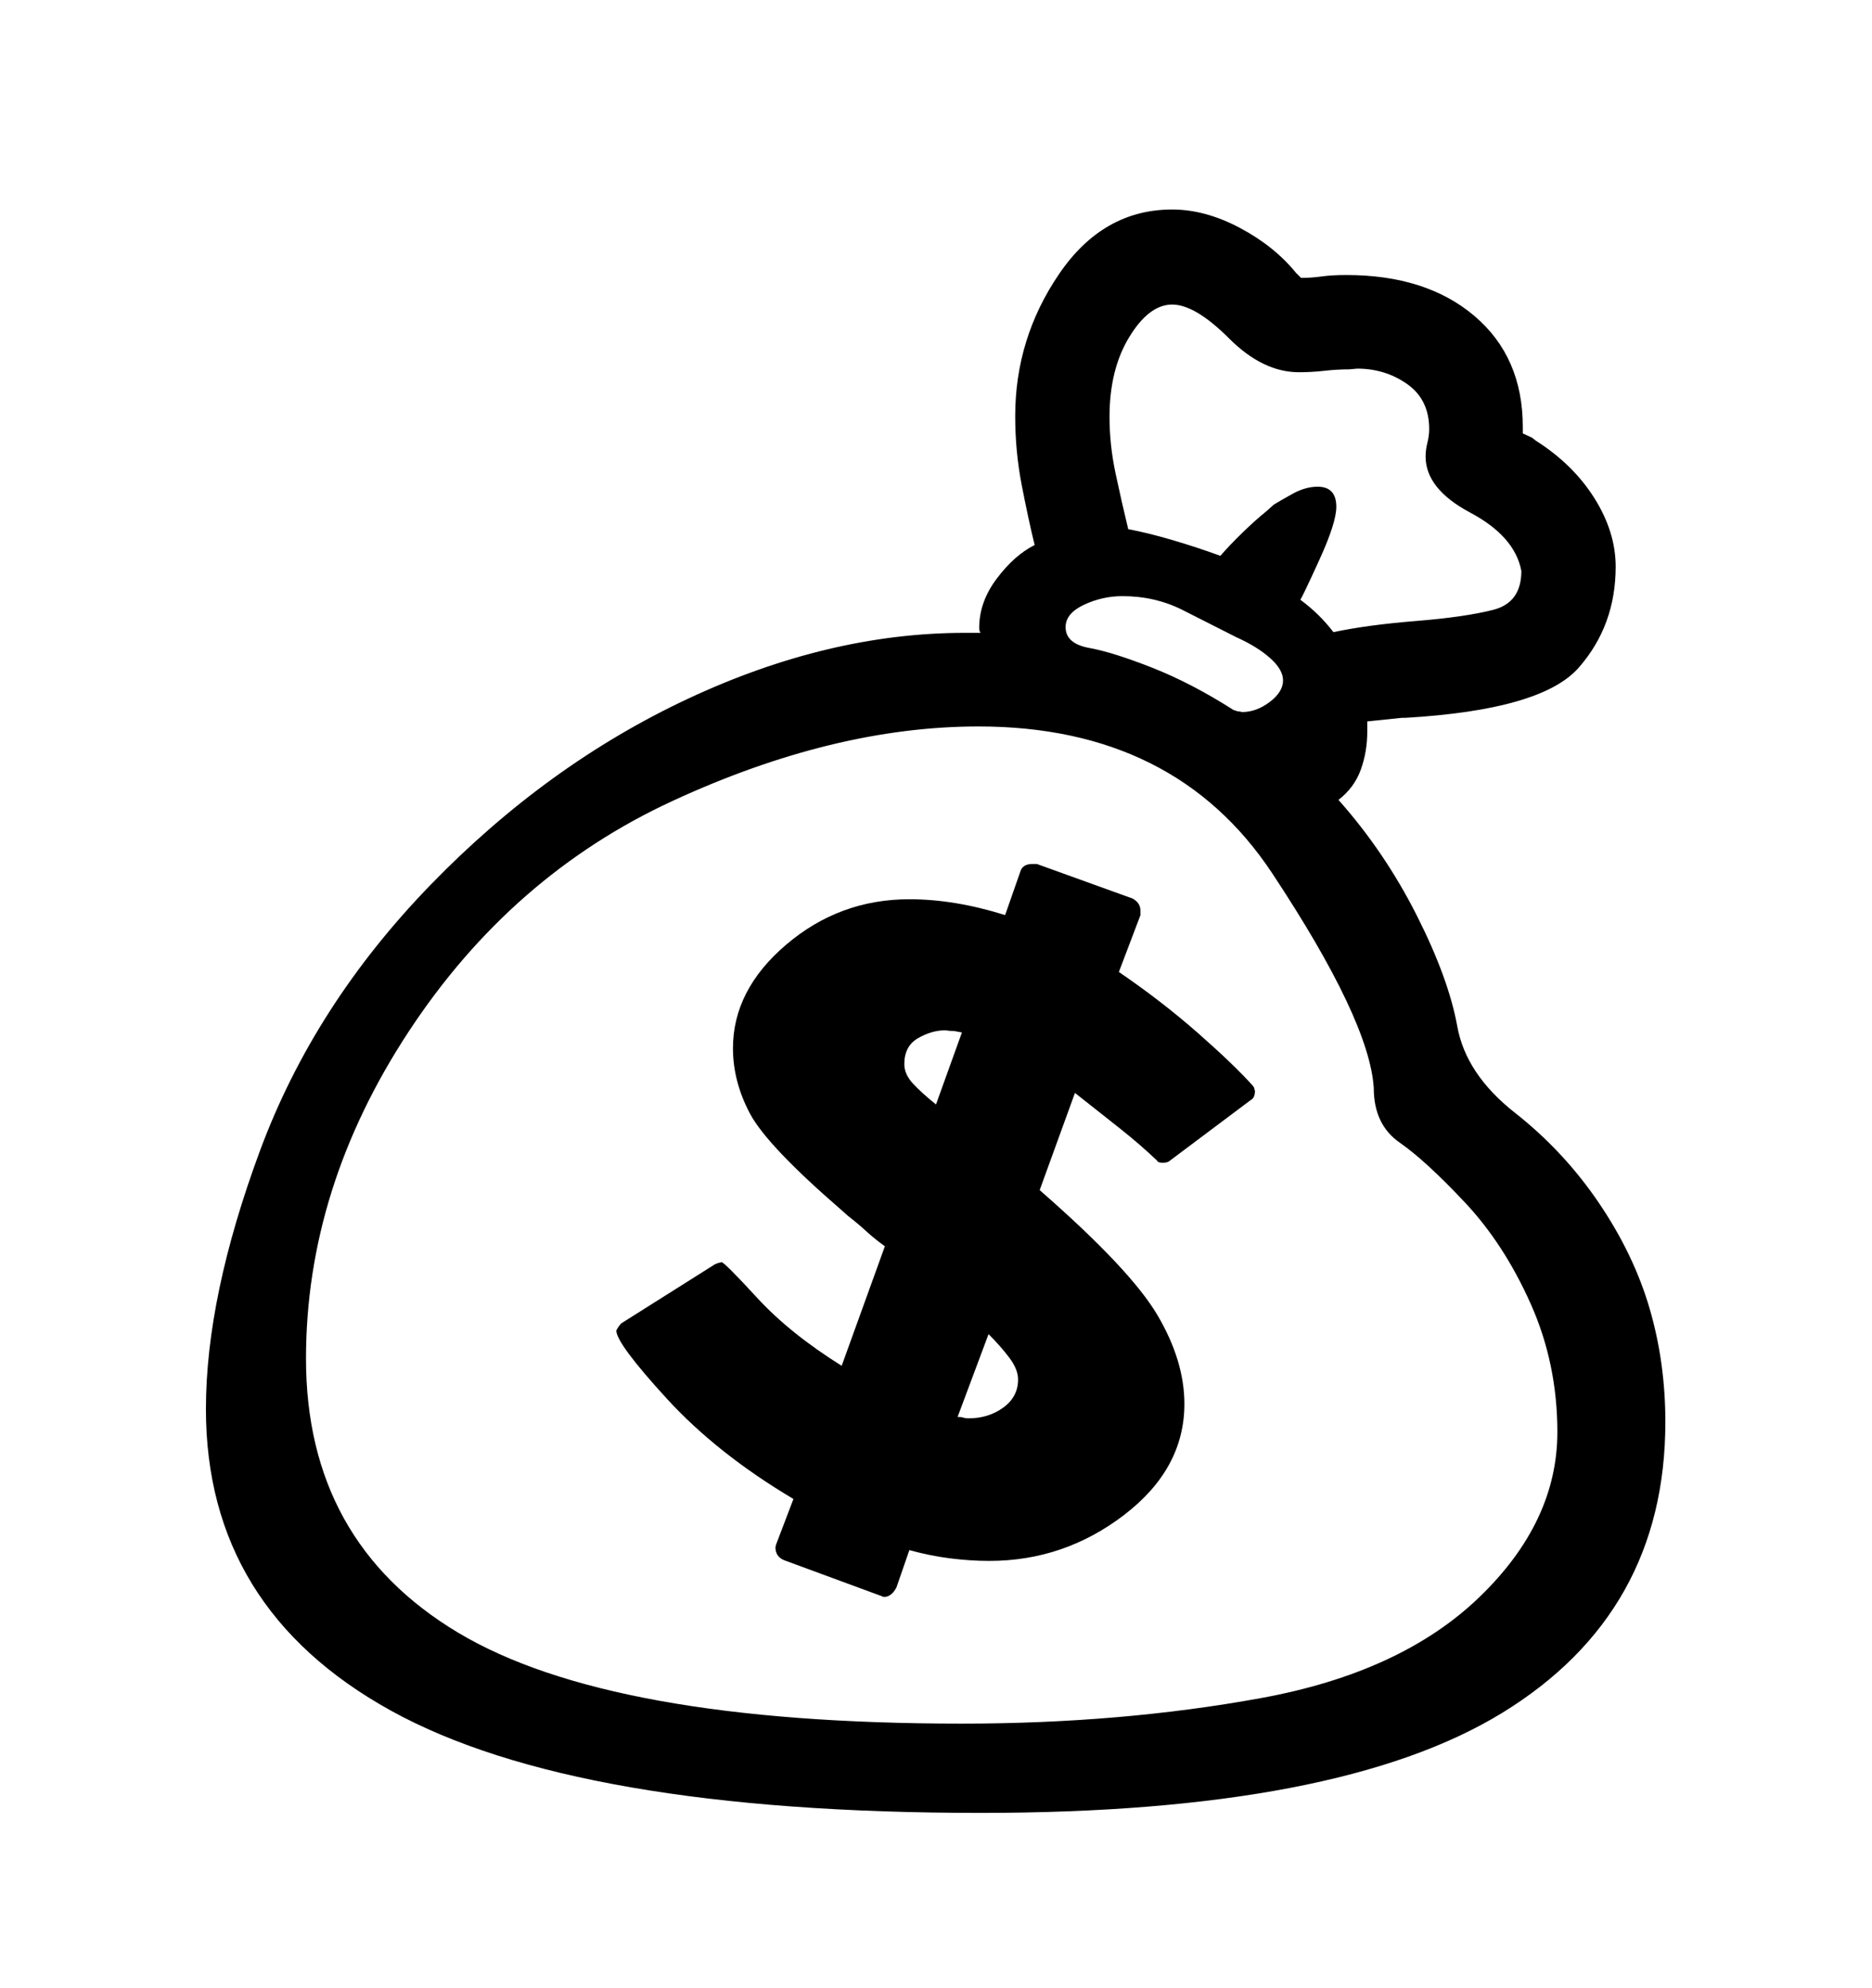 <svg viewBox="0 0 2600 2760.837" xmlns="http://www.w3.org/2000/svg"><path d="M2086.5 2379q-226.5 139-724.5 139-562 0-819-142t-257-419q0-156 75-358.5t237-369.5 357.5-258.5 384.5-91.5h22q-2-2-2-7 0-36 24.5-68.5t52.5-46.5q-9-37-18-83.5t-9-95.5q0-108 61-197.5t157-89.5q46 0 94 25.5t78 62.5l7 7q14 0 28.5-2t34.5-2q111 0 178 57t67 154v9l13 6 5 4q52 33 81.5 80t29.5 95q0 82-51.5 140.5t-240.5 69.5h-5l-48 5v14q0 28-9 53t-31 42q64 72 108.5 160t56.5 154.5 80 120 116.5 125 70.5 146.5 22 158q0 265-226.5 404z m39.5-568q-37-83-91.5-141t-90.5-83-36-76q-6-94-141-298t-408-204q-201 0-425 103.5t-366.5 320.5-142.5 454q0 254 211 380.5t700 126.5q221 0 415.5-35.5t303-140 108.5-229.5q0-95-37-178z m-564.5 293q-83.5 64-187.5 64-26 0-54-3.5t-57-11.5l-18 52q-7 13-17 13-2 0-3.5-1t-2.5-1l-133-49q-12-5-12-18l1-4 24-63q-106-63-176-139.5t-70-94.5q3-6 7-10l130-82 5-2q2 0 4-1 4 0 49.5 49.5t117.5 94.5l60-166q-14-10-26-21t-25-21l-9-8q-104-90-127.5-134.5t-23.5-90.5q0-81 74-144t171-63q63 0 133 22l21-60q3-11 17-11h6l133 48q11 6 11 17v6l-30 79q60 41 110 85t76 73l2 3q0 2 1 4 0 10-6 13l-112 84q-3 3-10 3t-8-3q-23-22-52-45l-62-49-49 135q126 110 163.5 173.5t37.5 123.5q0 90-83.5 154z m-12-1446q8.5 40 17.5 77 27 5 61 15t67 22q12-14 30.5-32t33.5-30l10-9q8-5 26-15t35-10q26 0 26 28 0 22-23.5 73.5t-26.5 55.5q26 19 46 45 47-10 115-15.5t107-15.5 39-54q-9-48-71-81t-62-78q0-9 2.5-19t2.5-19q0-41-30.5-62.5t-69.5-21.5l-11 1q-17 0-34.5 2t-35.5 2q-50 0-97-47t-79-47-59.5 45-27.5 111q0 39 8.5 79z m163.5 328l6 2q3 0 6 1 20 0 38.5-14t18.5-30q0-15-18-31t-47-29l-75-38q-38-19-83-19-28 0-53.5 12t-25.5 31q0 23 33 29t87.5 27.5 112.5 58.5z m-383 982q5 0 8 1t7 1q28 0 48.5-15t20.5-39q0-14-12-30t-29-33z m6-534l-11-2q-6 0-12-1-19 0-38 11t-19 36q0 14 12 27t32 29z"/></svg>